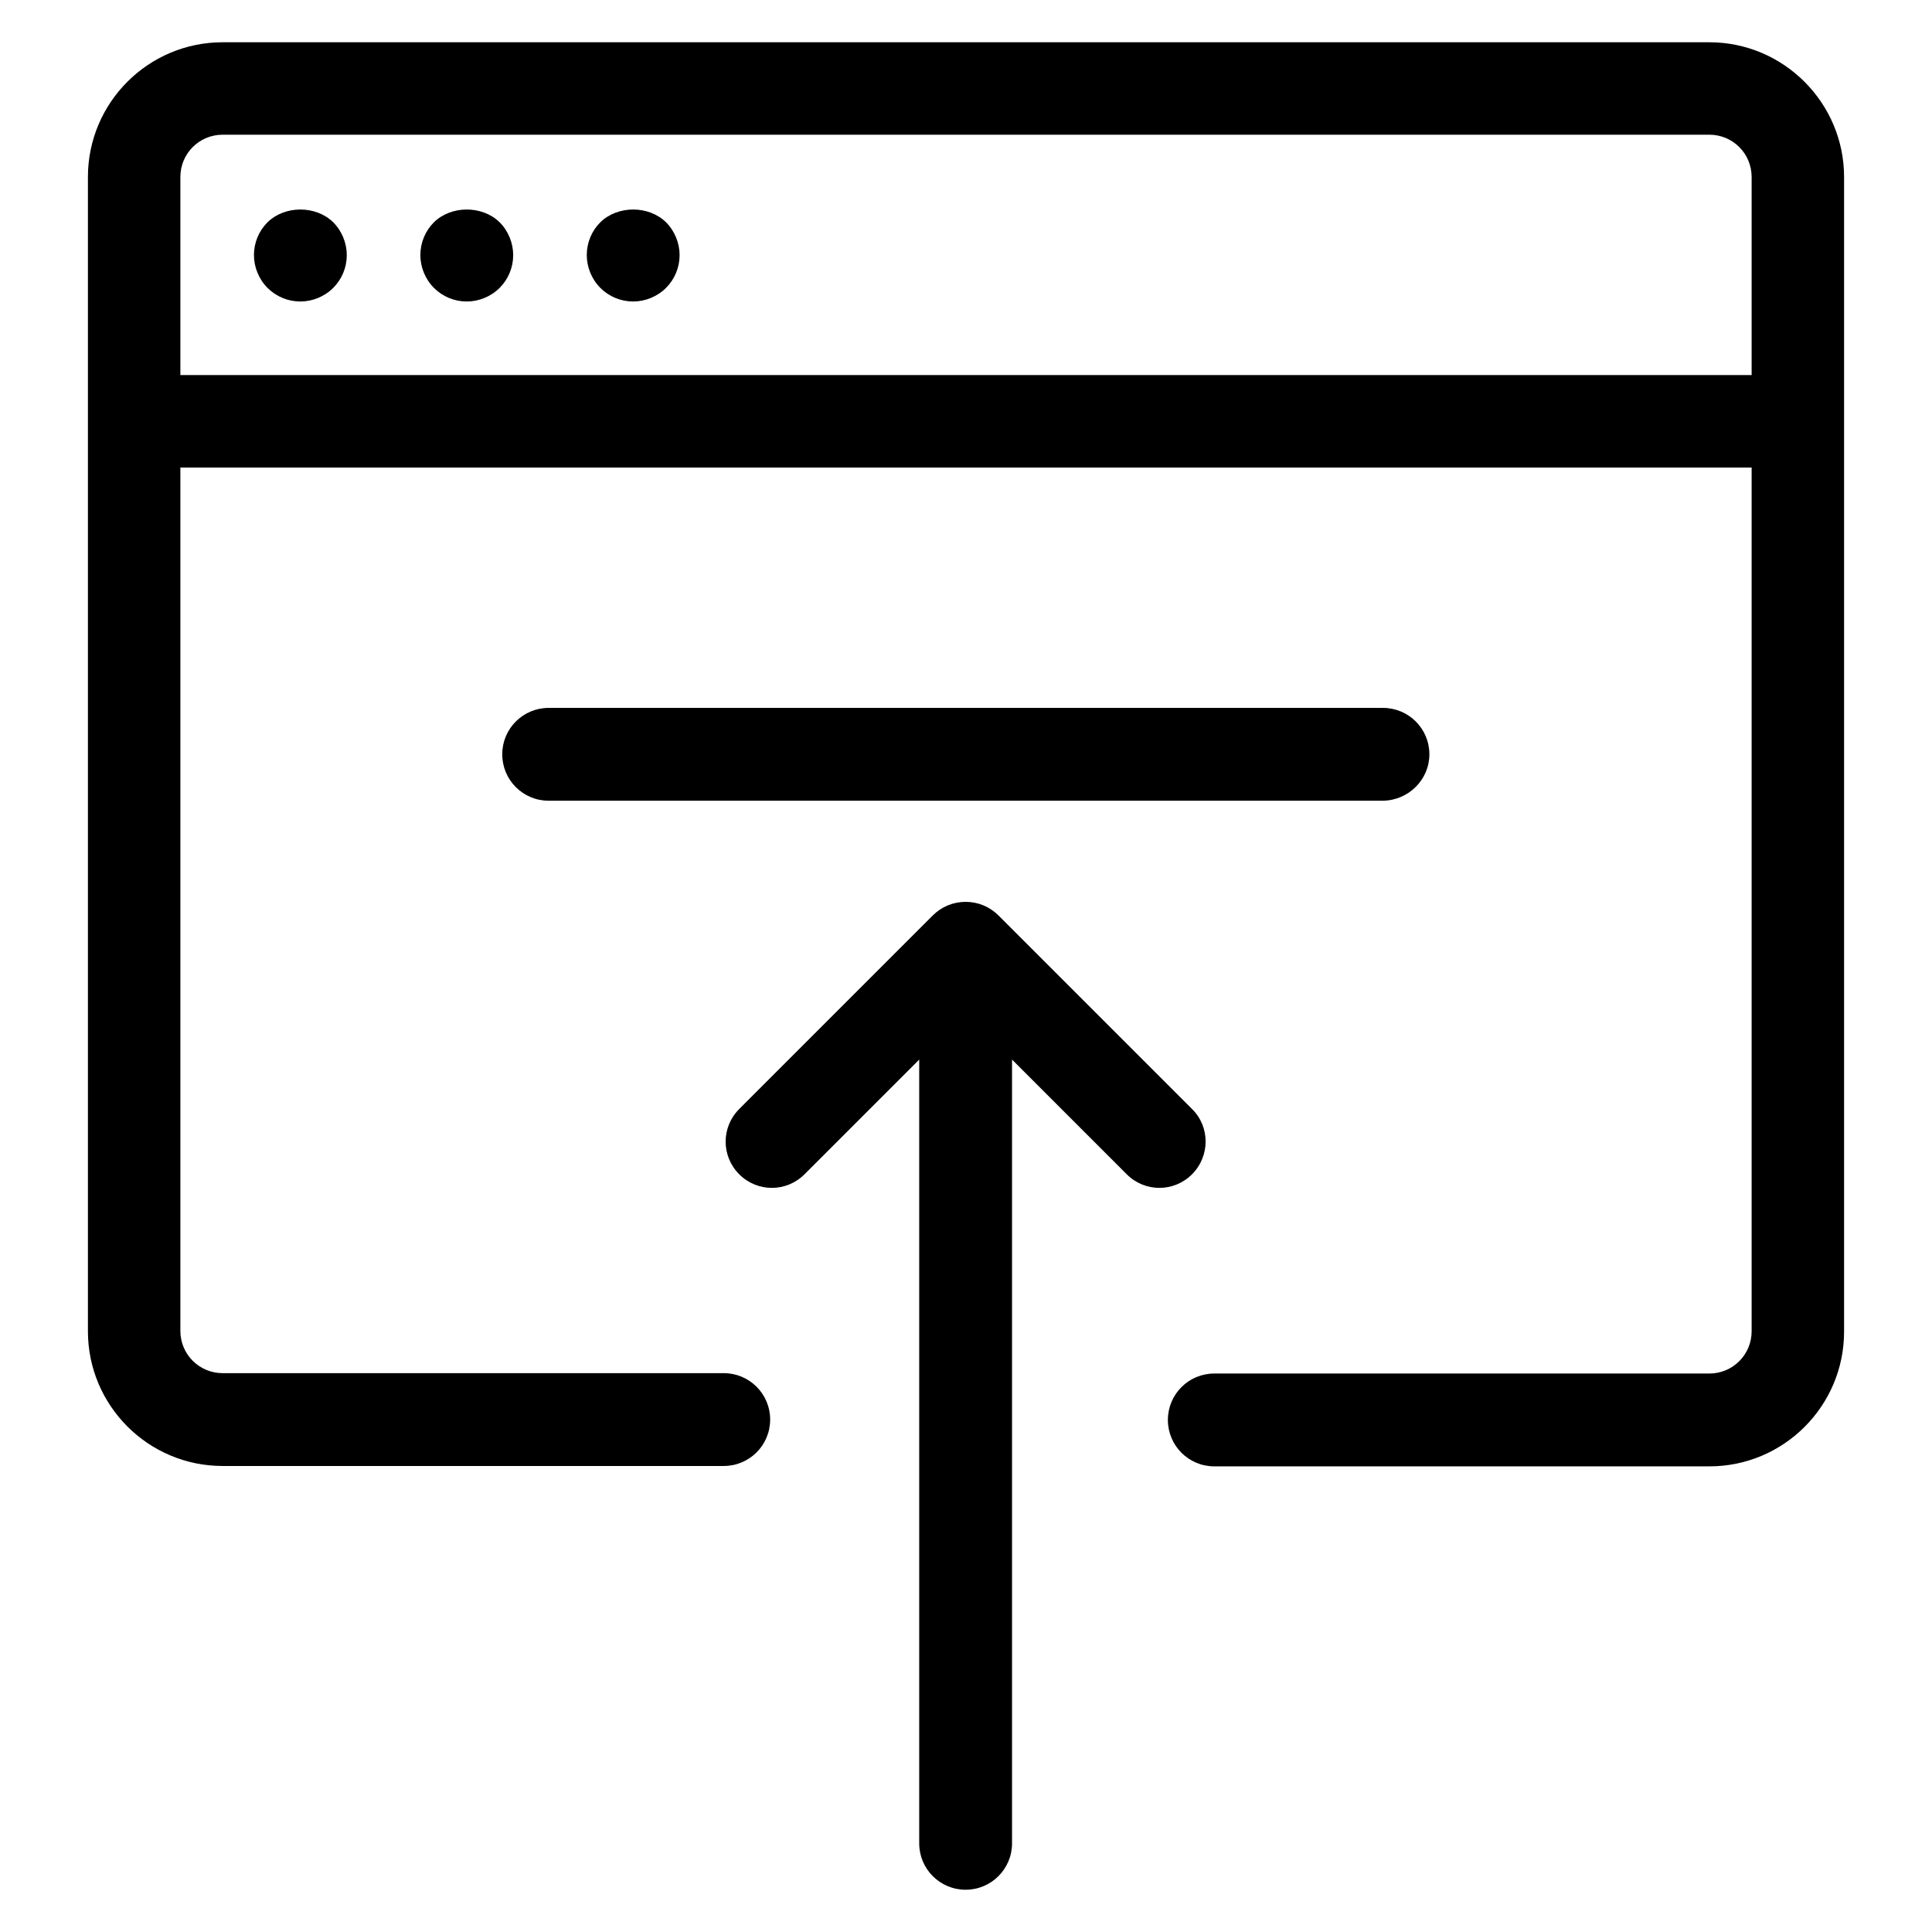 <?xml version="1.0" encoding="utf-8"?>
<!-- Generator: Adobe Illustrator 18.0.0, SVG Export Plug-In . SVG Version: 6.00 Build 0)  -->
<!DOCTYPE svg PUBLIC "-//W3C//DTD SVG 1.1//EN" "http://www.w3.org/Graphics/SVG/1.1/DTD/svg11.dtd">
<svg version="1.1" id="Artwork" xmlns="http://www.w3.org/2000/svg" xmlns:xlink="http://www.w3.org/1999/xlink" x="0px" y="0px"
	 viewBox="0 0 512 512" enable-background="new 0 0 512 512" xml:space="preserve">
<g>
	<path d="M453,11.2H59c-19.7,0-35.7,16-35.7,35.7v305.9c0,19.7,16,35.7,35.7,35.7h132.8c6.8,0,12.3-5.5,12.3-12.3
		s-5.5-12.3-12.3-12.3H59c-6.2,0-11.2-5-11.2-11.2V123.9h416.4v228.9c0,6.2-5,11.2-11.2,11.2H321.8c-6.8,0-12.3,5.5-12.3,12.3
		s5.5,12.3,12.3,12.3H453c19.7,0,35.7-16,35.7-35.7V46.9C488.7,27.3,472.7,11.2,453,11.2z M47.8,99.4V46.9c0-6.2,5-11.2,11.2-11.2
		H453c6.2,0,11.2,5,11.2,11.2v52.5H47.8z"/>
	<path d="M70.9,58.9c-2.3,2.3-3.6,5.4-3.6,8.7c0,3.2,1.3,6.4,3.6,8.7c2.3,2.3,5.4,3.6,8.7,3.6c3.2,0,6.4-1.3,8.7-3.6
		c2.3-2.3,3.6-5.4,3.6-8.7c0-3.2-1.3-6.4-3.6-8.7C83.7,54.4,75.5,54.4,70.9,58.9z"/>
	<path d="M115,58.9c-2.3,2.3-3.6,5.4-3.6,8.7c0,3.2,1.3,6.4,3.6,8.7c2.3,2.3,5.4,3.6,8.7,3.6c3.2,0,6.4-1.3,8.7-3.6
		c2.3-2.3,3.6-5.4,3.6-8.7c0-3.2-1.3-6.4-3.6-8.7C127.8,54.4,119.6,54.4,115,58.9z"/>
	<path d="M159.1,58.9c-2.3,2.3-3.6,5.4-3.6,8.7c0,3.2,1.3,6.4,3.6,8.7c2.3,2.3,5.4,3.6,8.7,3.6c3.2,0,6.4-1.3,8.7-3.6
		c2.3-2.3,3.6-5.4,3.6-8.7c0-3.2-1.3-6.4-3.6-8.7C171.9,54.4,163.7,54.4,159.1,58.9z"/>
	<path d="M315.9,293.9l-51.3-51.3c-2.3-2.3-5.4-3.6-8.7-3.6s-6.4,1.3-8.7,3.6l-51.3,51.3c-4.8,4.8-4.8,12.5,0,17.3
		c4.8,4.8,12.5,4.8,17.3,0l30.4-30.4v207.7c0,6.8,5.5,12.3,12.3,12.3s12.3-5.5,12.3-12.3V280.8l30.4,30.4c4.8,4.8,12.5,4.8,17.3,0
		C320.7,306.4,320.7,298.6,315.9,293.9z"/>
	<path d="M378.8,199.9c0-6.8-5.5-12.3-12.3-12.3H145.4c-6.8,0-12.3,5.5-12.3,12.3c0,6.8,5.5,12.3,12.3,12.3h221.1
		C373.3,212.1,378.8,206.6,378.8,199.9z"/>
</g>
</svg>
